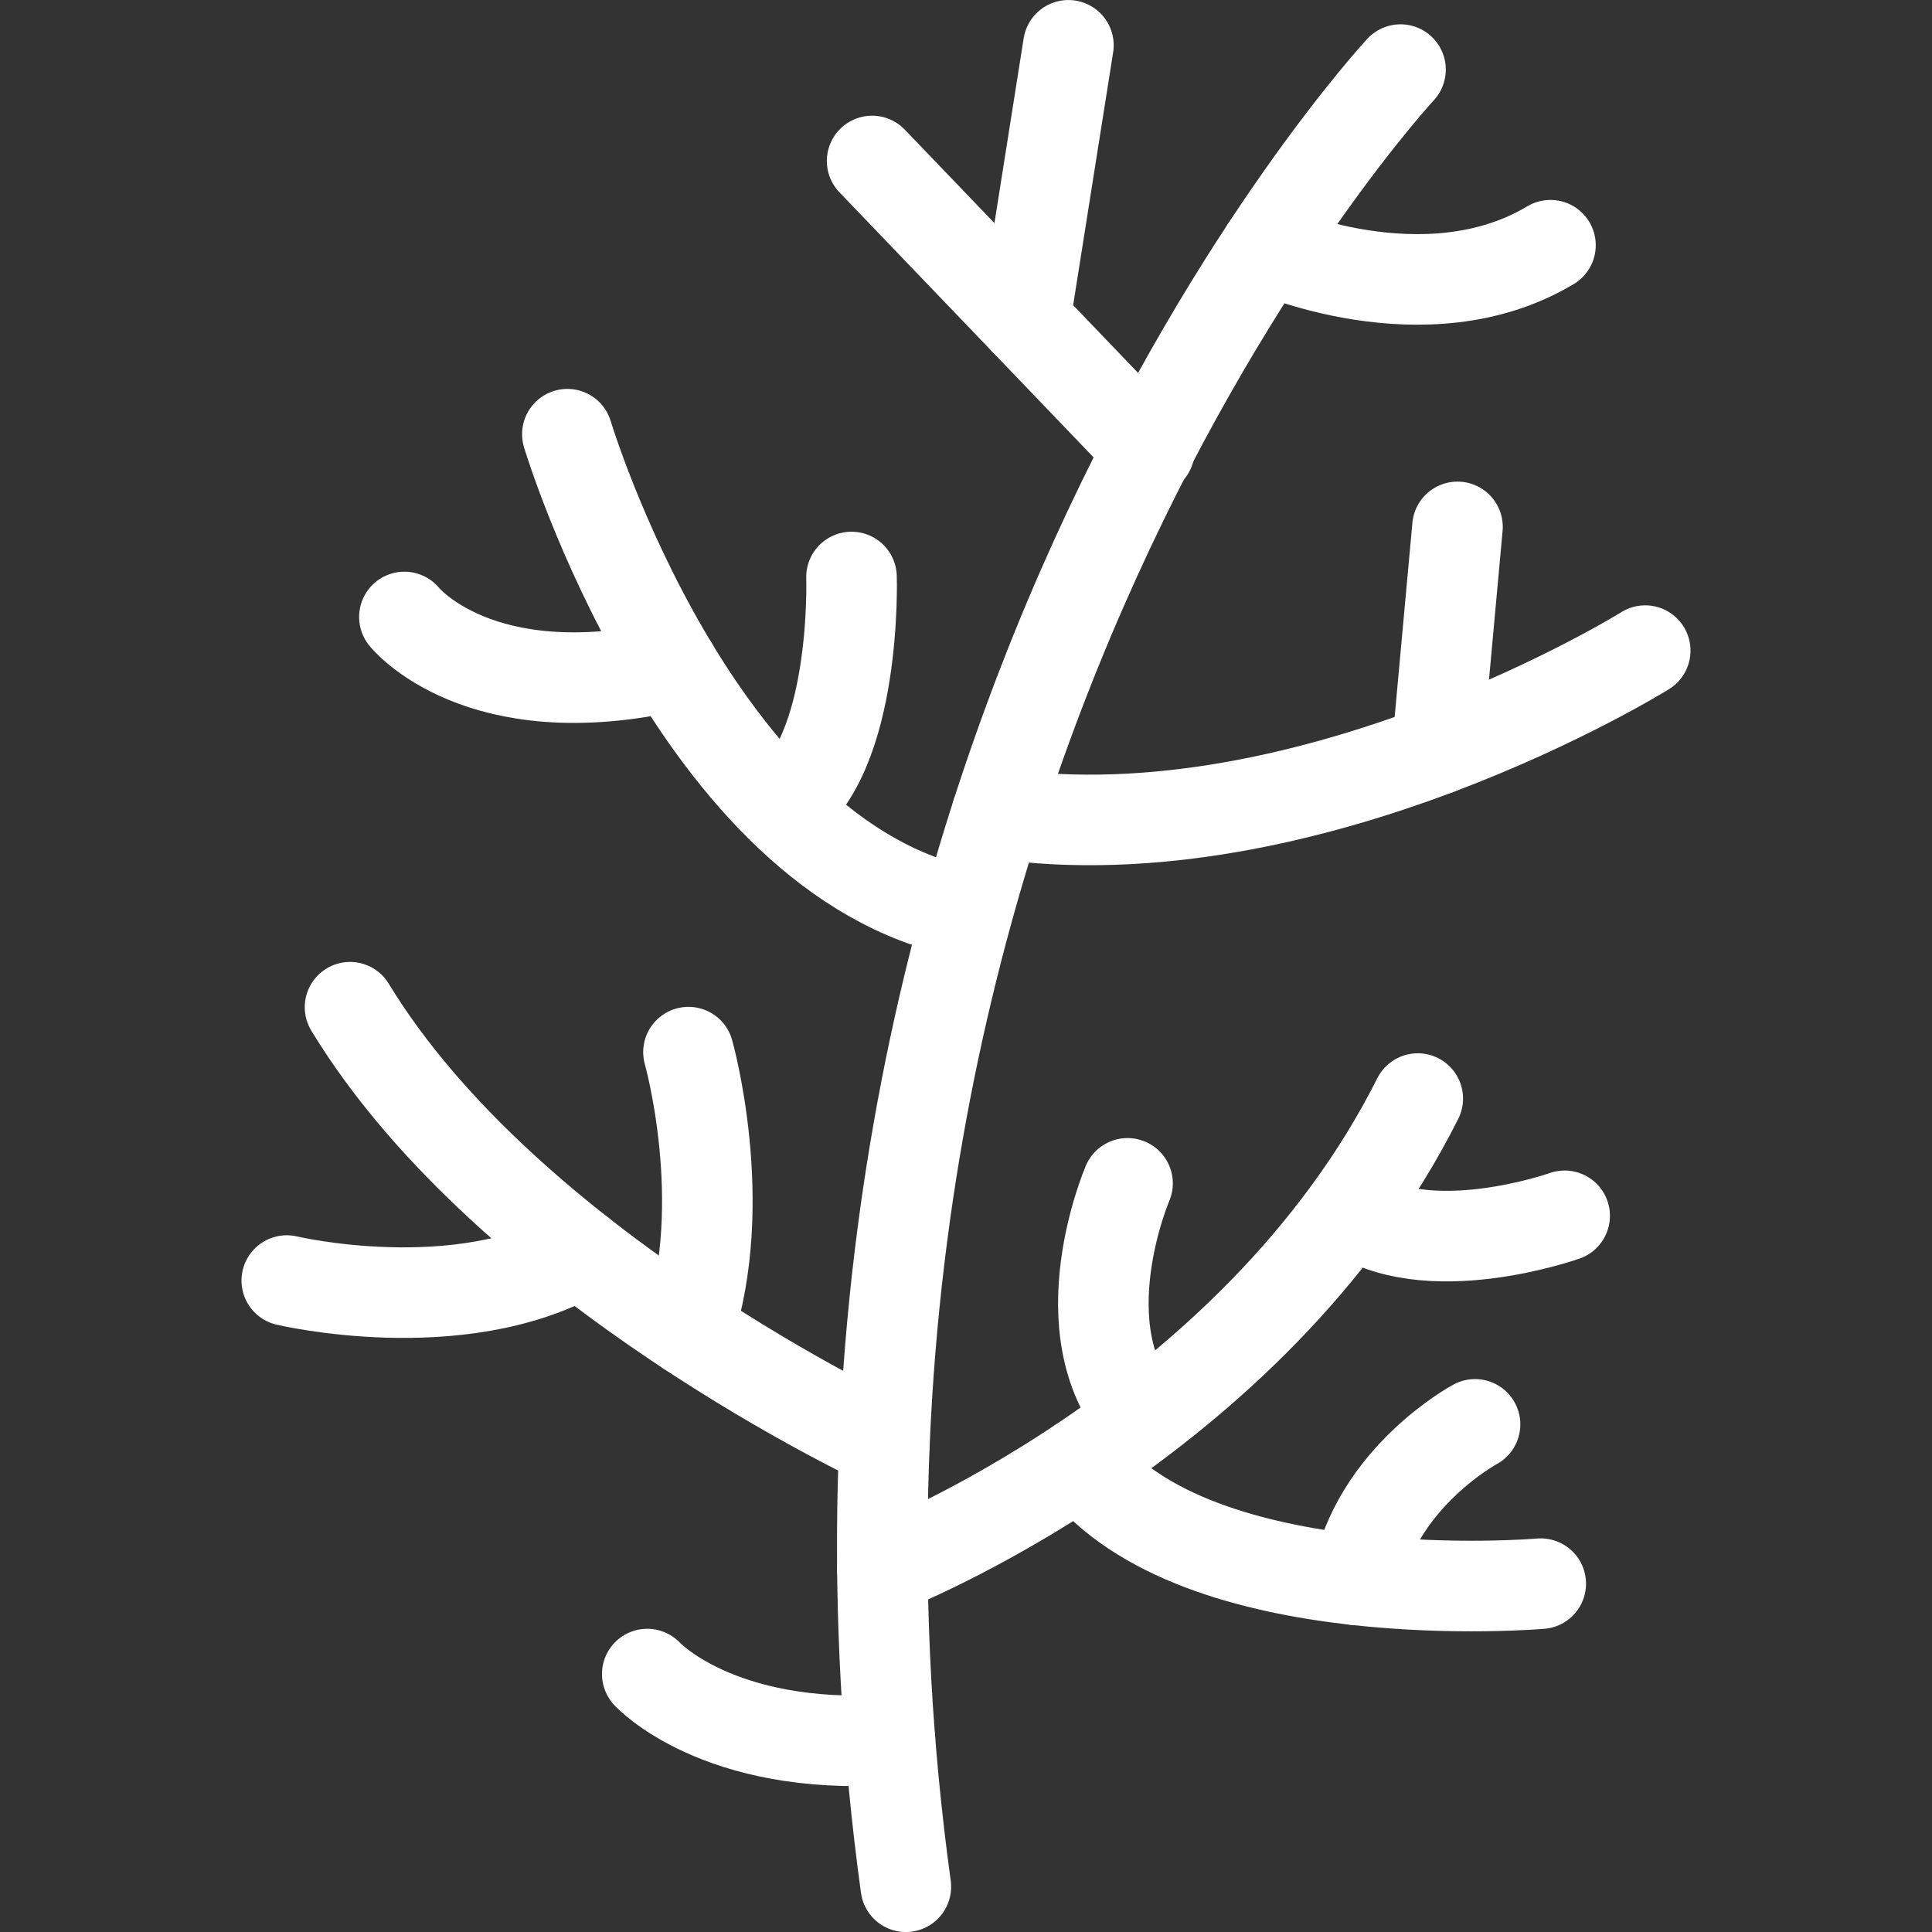 <?xml version="1.0" encoding="utf-8"?>
<!-- Generator: Adobe Illustrator 15.0.0, SVG Export Plug-In . SVG Version: 6.00 Build 0)  -->
<!DOCTYPE svg PUBLIC "-//W3C//DTD SVG 1.1//EN" "http://www.w3.org/Graphics/SVG/1.1/DTD/svg11.dtd">
<svg version="1.1" id="Layer_1" xmlns="http://www.w3.org/2000/svg" xmlns:xlink="http://www.w3.org/1999/xlink" x="0px" y="0px"
	 width="96px" height="96px" viewBox="0 0 96 96" enable-background="new 0 0 96 96" xml:space="preserve">
<rect x="0" y="0" width="96" height="96" fill="#333333" stroke="none"/>
<g>
	<path fill="none" stroke="#FFFFFF" stroke-width="4.5" stroke-linecap="round" stroke-linejoin="round" stroke-miterlimit="10" d="
		M69.591,3.458c0,0-32.215,34.67-24.58,90.293"/>
	<path fill="none" stroke="#FFFFFF" stroke-width="4.5" stroke-linecap="round" stroke-linejoin="round" stroke-miterlimit="10" d="
		M81.75,32.329c0,0-16.626,10.352-32.215,8.09"/>
	<path fill="none" stroke="#FFFFFF" stroke-width="4.5" stroke-linecap="round" stroke-linejoin="round" stroke-miterlimit="10" d="
		M43.948,71.696c0,0-18.645-8.643-26.555-21.648"/>
	
		<line fill="none" stroke="#FFFFFF" stroke-width="4.5" stroke-linecap="round" stroke-linejoin="round" stroke-miterlimit="10" x1="43.335" y1="7.999" x2="57.114" y2="22.368"/>
	
		<line fill="none" stroke="#FFFFFF" stroke-width="4.5" stroke-linecap="round" stroke-linejoin="round" stroke-miterlimit="10" x1="53.089" y1="2.251" x2="50.927" y2="15.915"/>
	
		<line fill="none" stroke="#FFFFFF" stroke-width="4.5" stroke-linecap="round" stroke-linejoin="round" stroke-miterlimit="10" x1="72.422" y1="26.181" x2="71.41" y2="37.251"/>
	<path fill="none" stroke="#FFFFFF" stroke-width="4.5" stroke-linecap="round" stroke-linejoin="round" stroke-miterlimit="10" d="
		M43.846,78.001c0,0,18.413-7.105,26.602-23.414"/>
	<path fill="none" stroke="#FFFFFF" stroke-width="4.5" stroke-linecap="round" stroke-linejoin="round" stroke-miterlimit="10" d="
		M77.747,60.413c0,0-6.901,2.453-10.669-0.289"/>
	<path fill="none" stroke="#FFFFFF" stroke-width="4.5" stroke-linecap="round" stroke-linejoin="round" stroke-miterlimit="10" d="
		M56.027,58.8c0,0-3.117,7.238,0.688,11.66"/>
	<path fill="none" stroke="#FFFFFF" stroke-width="4.5" stroke-linecap="round" stroke-linejoin="round" stroke-miterlimit="10" d="
		M76.558,78.692c0,0-17.104,1.473-22.865-6.021"/>
	<path fill="none" stroke="#FFFFFF" stroke-width="4.5" stroke-linecap="round" stroke-linejoin="round" stroke-miterlimit="10" d="
		M73.294,70.776c0,0-4.903,2.631-5.879,7.73"/>
	<path fill="none" stroke="#FFFFFF" stroke-width="4.5" stroke-linecap="round" stroke-linejoin="round" stroke-miterlimit="10" d="
		M32.162,83.183c0,0,3.492,3.82,12.059,3.264"/>
	<path fill="none" stroke="#FFFFFF" stroke-width="4.5" stroke-linecap="round" stroke-linejoin="round" stroke-miterlimit="10" d="
		M14.25,63.63c0,0,8.555,2.031,14.56-1.377"/>
	<path fill="none" stroke="#FFFFFF" stroke-width="4.5" stroke-linecap="round" stroke-linejoin="round" stroke-miterlimit="10" d="
		M28.192,21.575c0,0,6.354,21.135,19.842,23.783"/>
	<path fill="none" stroke="#FFFFFF" stroke-width="4.5" stroke-linecap="round" stroke-linejoin="round" stroke-miterlimit="10" d="
		M20.094,30.657c0,0,3.674,4.613,13.324,2.426"/>
	<path fill="none" stroke="#FFFFFF" stroke-width="4.5" stroke-linecap="round" stroke-linejoin="round" stroke-miterlimit="10" d="
		M42.311,28.671c0,0,0.293,8.889-3.484,11.443"/>
	<path fill="none" stroke="#FFFFFF" stroke-width="4.5" stroke-linecap="round" stroke-linejoin="round" stroke-miterlimit="10" d="
		M34.21,52.28c0,0,2.109,7.436,0,13.85"/>
	<path fill="none" stroke="#FFFFFF" stroke-width="4.5" stroke-linecap="round" stroke-linejoin="round" stroke-miterlimit="10" d="
		M62.909,12.341c0,0,7.893,3.574,14.133-0.156"/>
</g>
</svg>
